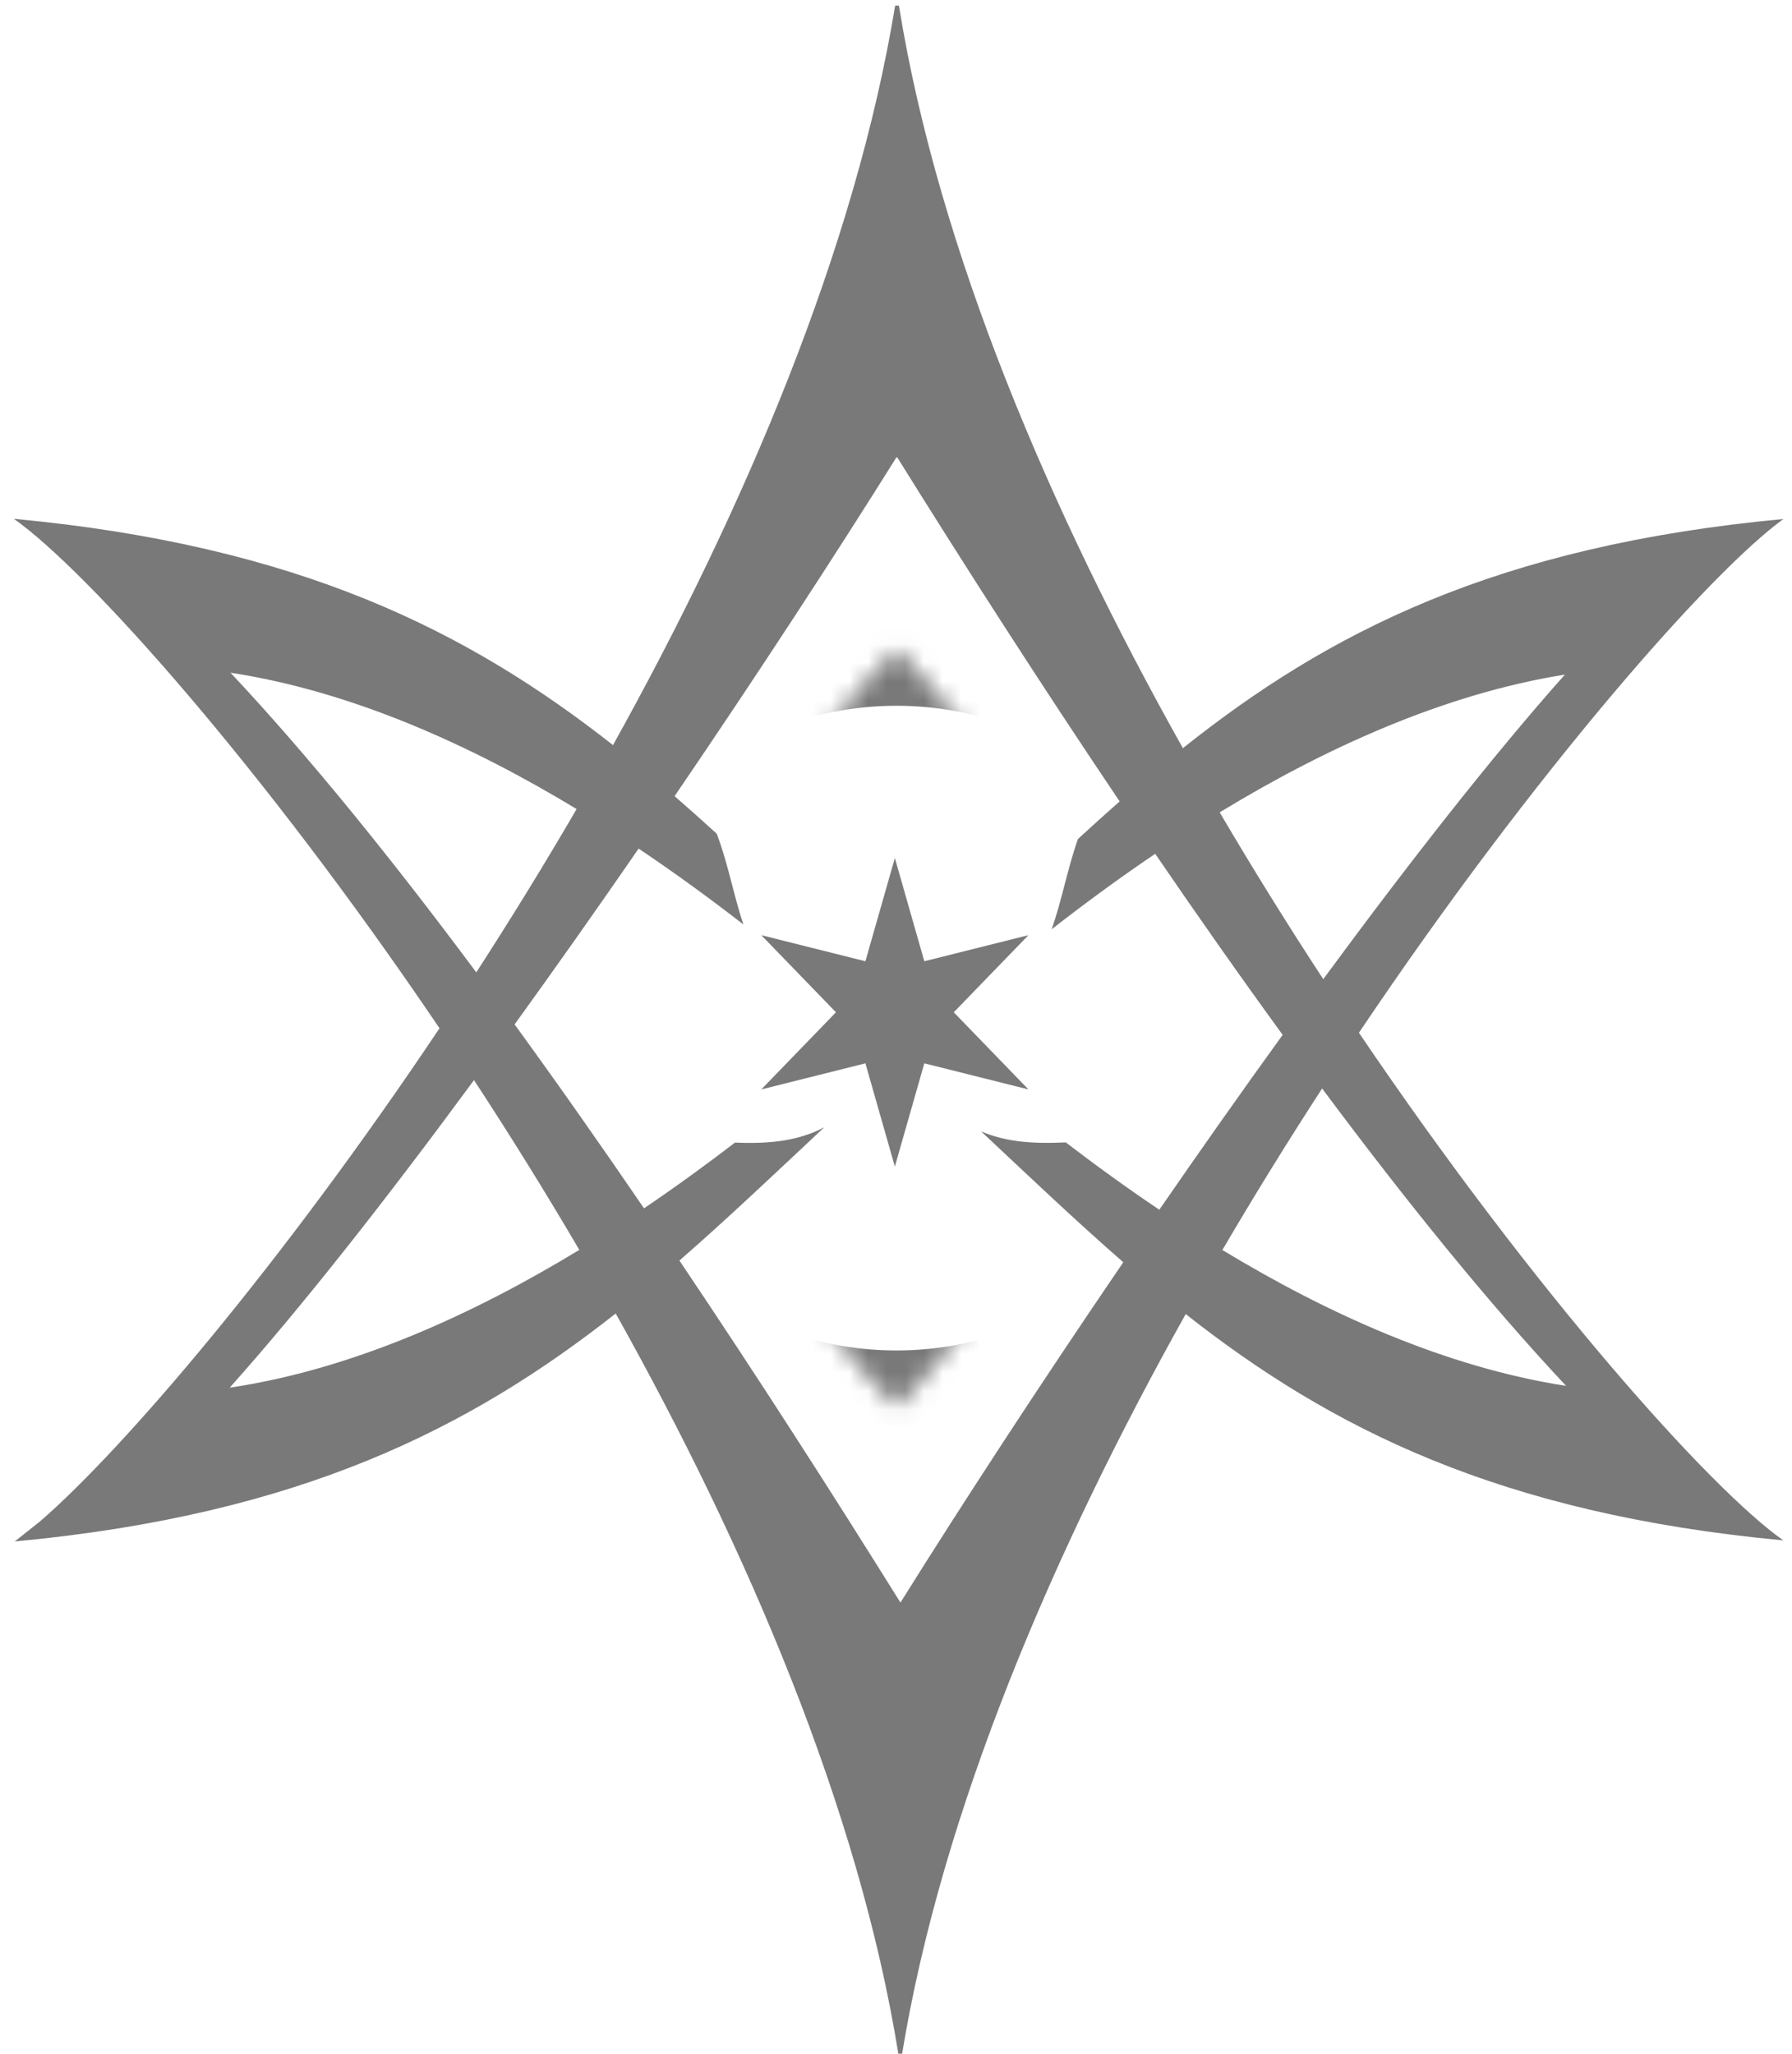<svg width="96" height="110" viewBox="0 0 96 110" fill="none" xmlns="http://www.w3.org/2000/svg">
<path d="M23.545 55.076C15.06 67.752 6.623 77.609 2.158 81.477L0.791 82.563C16.078 81.135 25.181 76.496 32.984 70.353C40.056 82.985 46.012 96.913 48.125 110C48.125 110 48.328 110.001 48.328 110C50.467 96.959 56.444 83.031 63.52 70.385C71.258 76.476 80.298 81.077 95.491 82.501L95.542 82.511C91.64 79.773 82.26 69.293 72.8 55.316C82.288 41.197 91.701 30.57 95.542 27.799C80.13 29.238 71.119 33.897 63.369 40.074C56.266 27.409 50.277 13.43 48.156 0.3C48.156 0.3 47.954 0.298 47.954 0.3C45.817 13.327 39.878 27.256 32.839 39.909C25.073 33.807 16.012 29.216 0.74 27.788C4.65 30.532 14.064 41.053 23.545 55.076ZM12.305 74.326C16.203 69.966 20.747 64.169 25.393 57.853C27.3 60.765 29.195 63.807 31.034 66.946C25.387 70.378 18.918 73.343 12.305 74.326ZM83.899 74.231C77.398 73.225 71.04 70.315 65.485 66.953C67.23 63.972 69.023 61.08 70.828 58.301C75.3 64.306 79.746 69.808 83.899 74.231ZM83.834 36.133C79.969 40.474 75.478 46.207 70.889 52.446C69.014 49.583 67.151 46.593 65.341 43.511C70.9 40.128 77.288 37.179 83.834 36.133ZM34.212 45.453C36.238 46.812 38.121 48.194 39.823 49.515C39.596 48.835 39.413 48.137 39.233 47.445C38.994 46.524 38.746 45.587 38.399 44.657C37.648 43.975 36.897 43.301 36.139 42.643C40.612 36.079 44.763 29.711 48.044 24.462C51.672 30.285 55.734 36.62 59.981 42.925C59.232 43.583 58.489 44.258 57.746 44.94C57.452 45.776 57.233 46.616 57.018 47.442C56.814 48.224 56.608 49.014 56.337 49.775C58.014 48.467 59.876 47.091 61.886 45.731C64.133 49.02 66.421 52.279 68.714 55.429C66.495 58.499 64.273 61.654 62.106 64.795C60.313 63.59 58.636 62.369 57.096 61.189C55.556 61.258 54.009 61.221 52.561 60.6C55.158 63.035 57.634 65.394 60.176 67.608C55.69 74.189 51.527 80.576 48.238 85.838C44.637 80.058 40.608 73.775 36.397 67.517C38.983 65.264 41.506 62.861 44.156 60.382C42.643 61.179 41.007 61.262 39.373 61.2C37.87 62.353 36.239 63.544 34.5 64.72C32.219 61.38 29.896 58.069 27.568 54.87C29.799 51.783 32.033 48.611 34.212 45.453ZM30.89 43.334C29.136 46.348 27.332 49.273 25.515 52.081C21.01 46.028 16.53 40.482 12.348 36.032C18.909 37.035 25.307 39.957 30.89 43.334Z" fill="#797979"/>
<mask id="mask0_248_113" style="mask-type:luminance" maskUnits="userSpaceOnUse" x="38" y="34" width="20" height="42">
<path d="M48.028 75.376C48.028 75.376 38.28 66.276 38.28 55.064C38.28 43.852 48.028 34.752 48.028 34.752C48.028 34.752 57.775 43.852 57.775 55.064C57.775 66.276 48.028 75.376 48.028 75.376Z" fill="white"/>
</mask>
<g mask="url(#mask0_248_113)">
<path d="M28.146 55.067C28.146 66.047 37.047 74.947 48.026 74.947C59.006 74.947 67.906 66.047 67.906 55.067C67.906 44.088 59.006 35.188 48.026 35.188C37.047 35.188 28.146 44.088 28.146 55.067Z" stroke="#797979" stroke-width="5.227" stroke-miterlimit="10"/>
</g>
<path d="M47.939 45.957L49.517 51.487L55.095 50.089L51.095 54.22L55.095 58.352L49.517 56.954L47.939 62.483L46.361 56.954L40.783 58.352L44.783 54.22L40.783 50.089L46.361 51.487L47.939 45.957Z" fill="#797979"/>
</svg>

